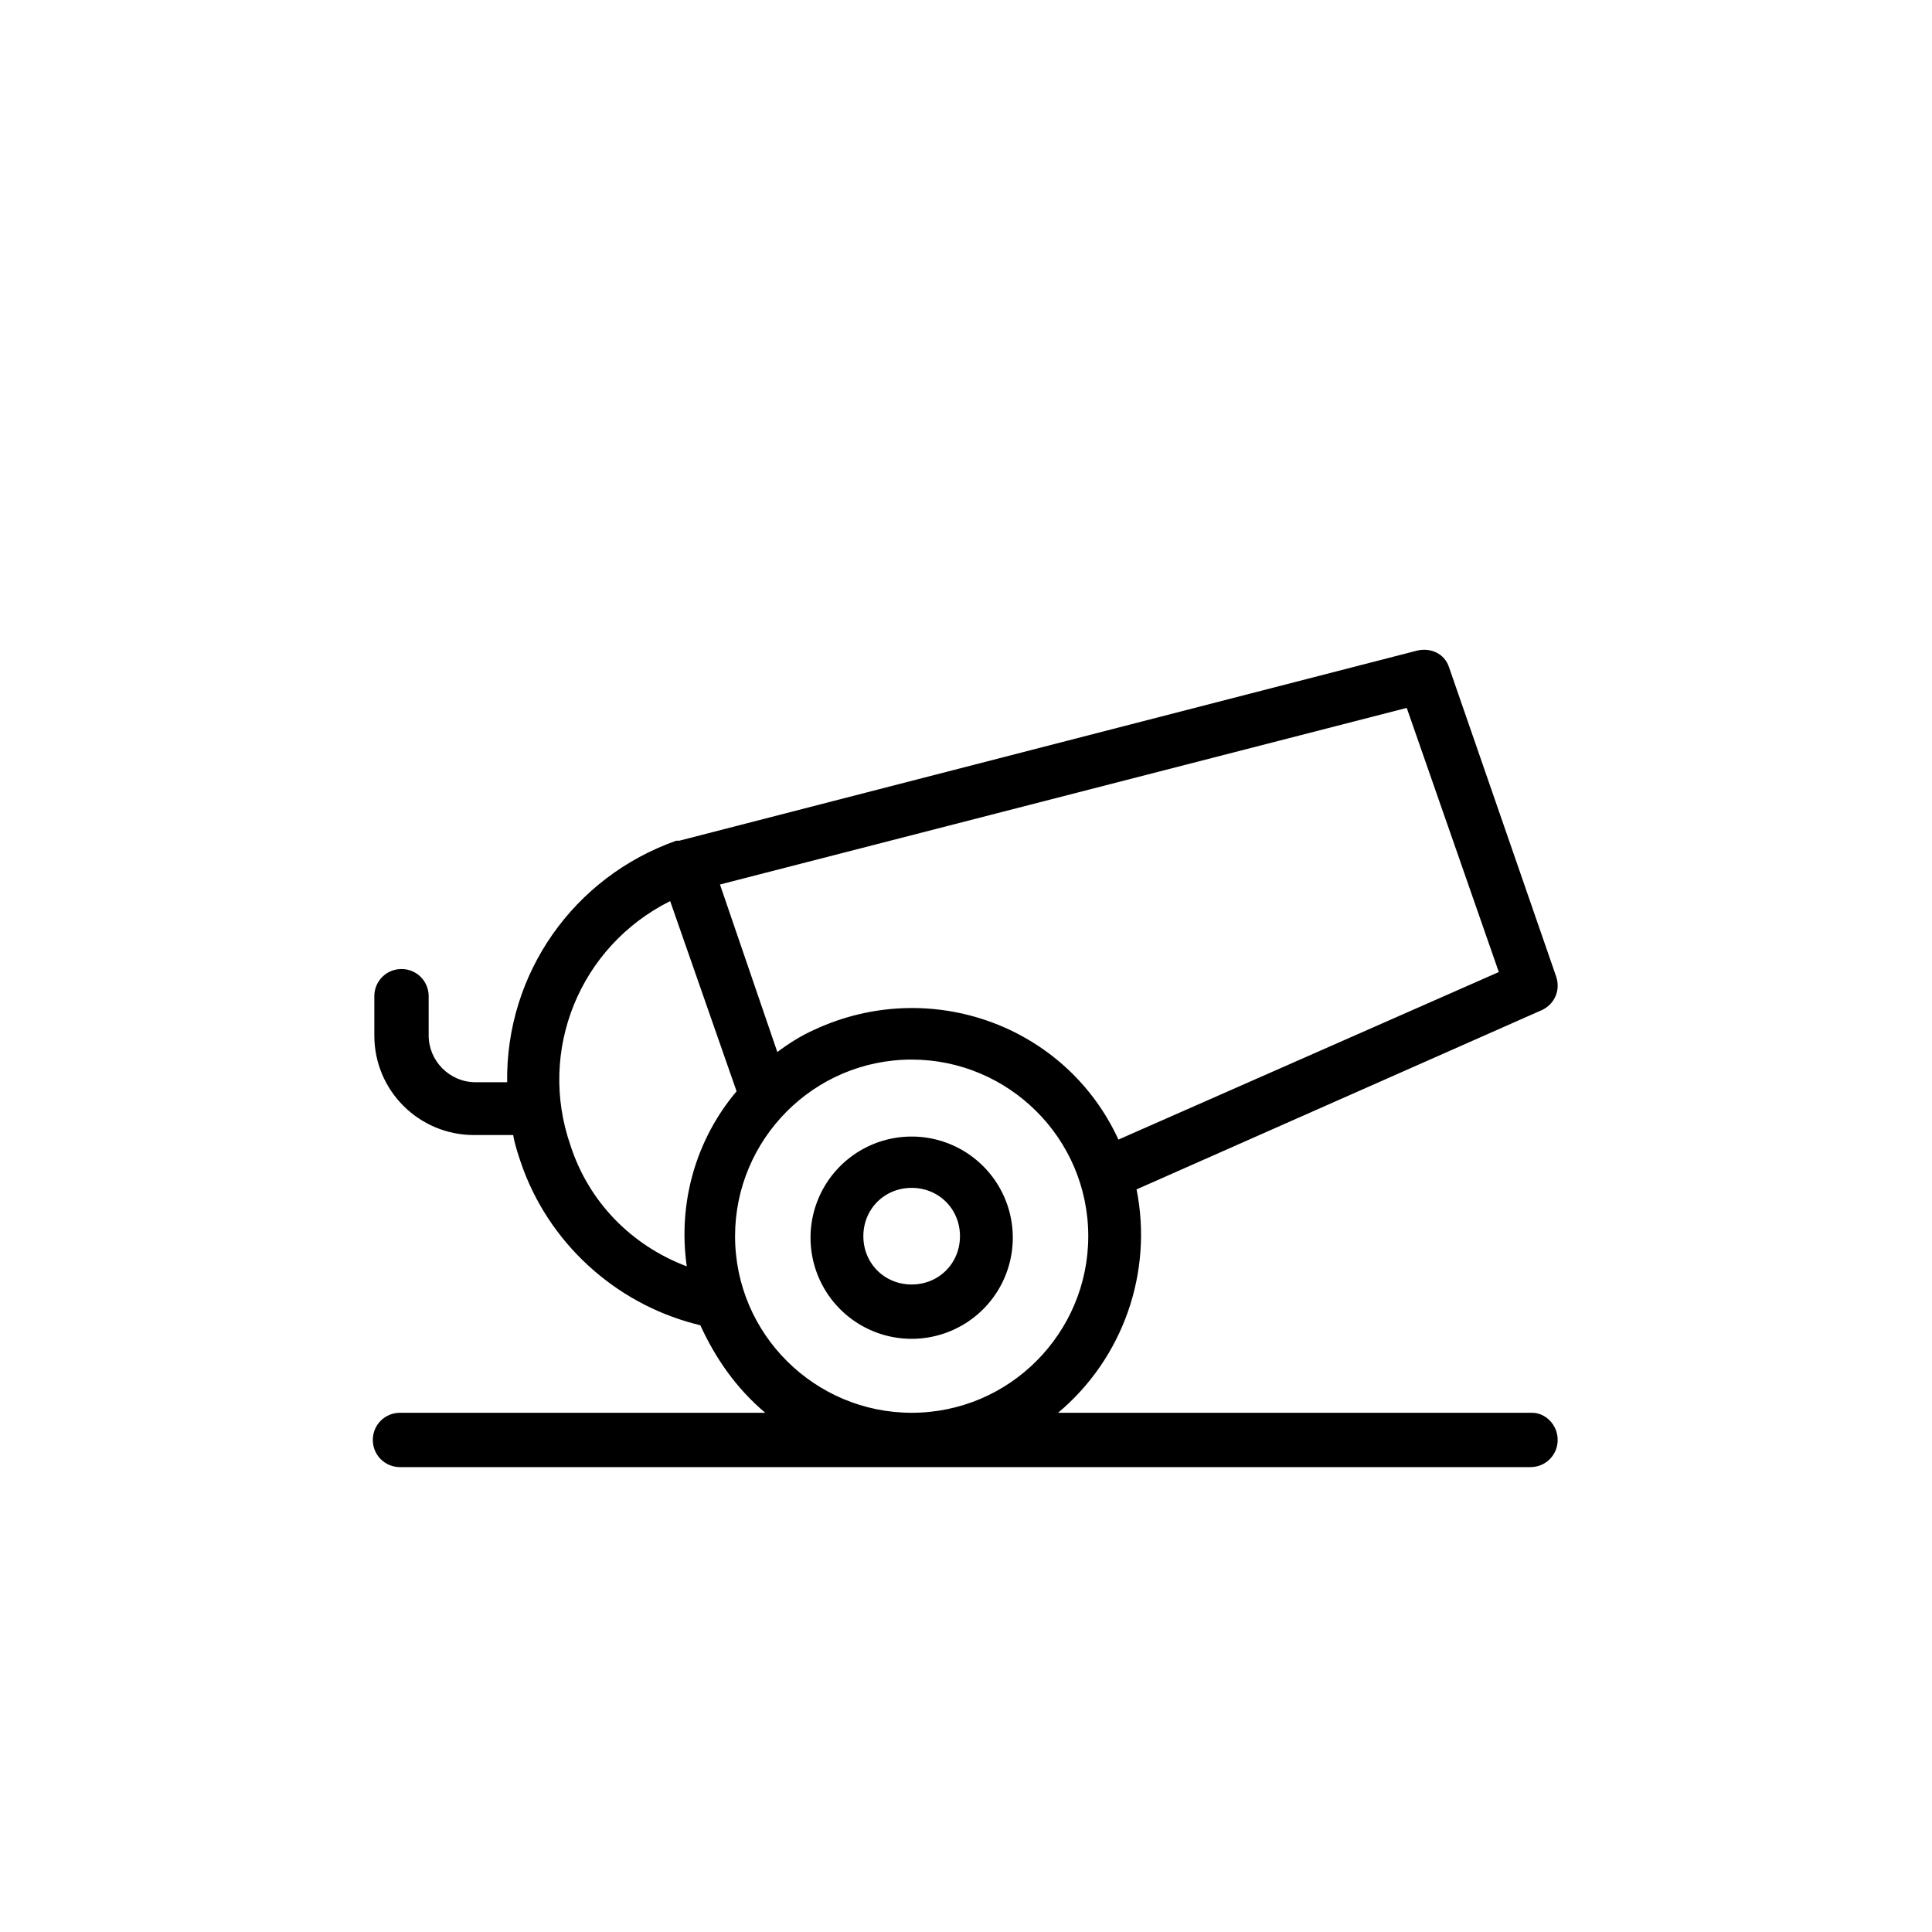 <svg xmlns="http://www.w3.org/2000/svg" version="1.1" xmlns:xlink="http://www.w3.org/1999/xlink" width="582" height="582" x="0" y="0" viewBox="0 0 128 128" style="enable-background:new 0 0 512 512" xml:space="preserve"><g><path d="M60.4 75.3a6.7 6.7 0 1 0 0 13.4 6.7 6.7 0 0 0 0-13.4zm0 9.8c-1.8 0-3.2-1.4-3.2-3.2s1.4-3.2 3.2-3.2 3.2 1.4 3.2 3.2c0 1.8-1.4 3.2-3.2 3.2z" fill="#000000" opacity="1" data-original="#000000"></path><path d="M101.5 93.6H70.1c4.3-3.6 6.3-9.3 5.2-14.8l26.9-11.9c.8-.4 1.2-1.3.9-2.2L96 44.2c-.3-.9-1.2-1.3-2.1-1.1L45 55.7h-.2c-6.8 2.4-11.3 8.8-11.2 16h-2.1c-1.7 0-3.1-1.4-3.1-3.1V66c0-1-.8-1.8-1.8-1.8s-1.8.8-1.8 1.8v2.6c0 3.7 3 6.6 6.6 6.6H34c.1.6.3 1.2.5 1.8 1.8 5.3 6.2 9.3 11.5 10.7.1 0 .3.1.4.1 1 2.2 2.4 4.2 4.3 5.8H26.5c-1 0-1.8.8-1.8 1.8s.8 1.8 1.8 1.8h74.9c1 0 1.8-.8 1.8-1.8s-.8-1.8-1.7-1.8zm-2.2-29.2L74.1 75.5c-3.5-7.6-12.5-10.8-20.1-7.3-.9.4-1.7.9-2.5 1.5l-3.8-11.1 45.5-11.7zM37.8 75.9c-2.2-6.3.6-13.2 6.6-16.2l4.4 12.6c-2.7 3.2-3.9 7.4-3.3 11.6-3.7-1.4-6.5-4.3-7.7-8zm10.9 6c0-6.4 5.2-11.7 11.7-11.7 6.4 0 11.7 5.2 11.7 11.7 0 6.4-5.2 11.7-11.7 11.7-6.4 0-11.7-5.2-11.7-11.7z" fill="#000000" opacity="1" data-original="#000000"></path></g></svg>